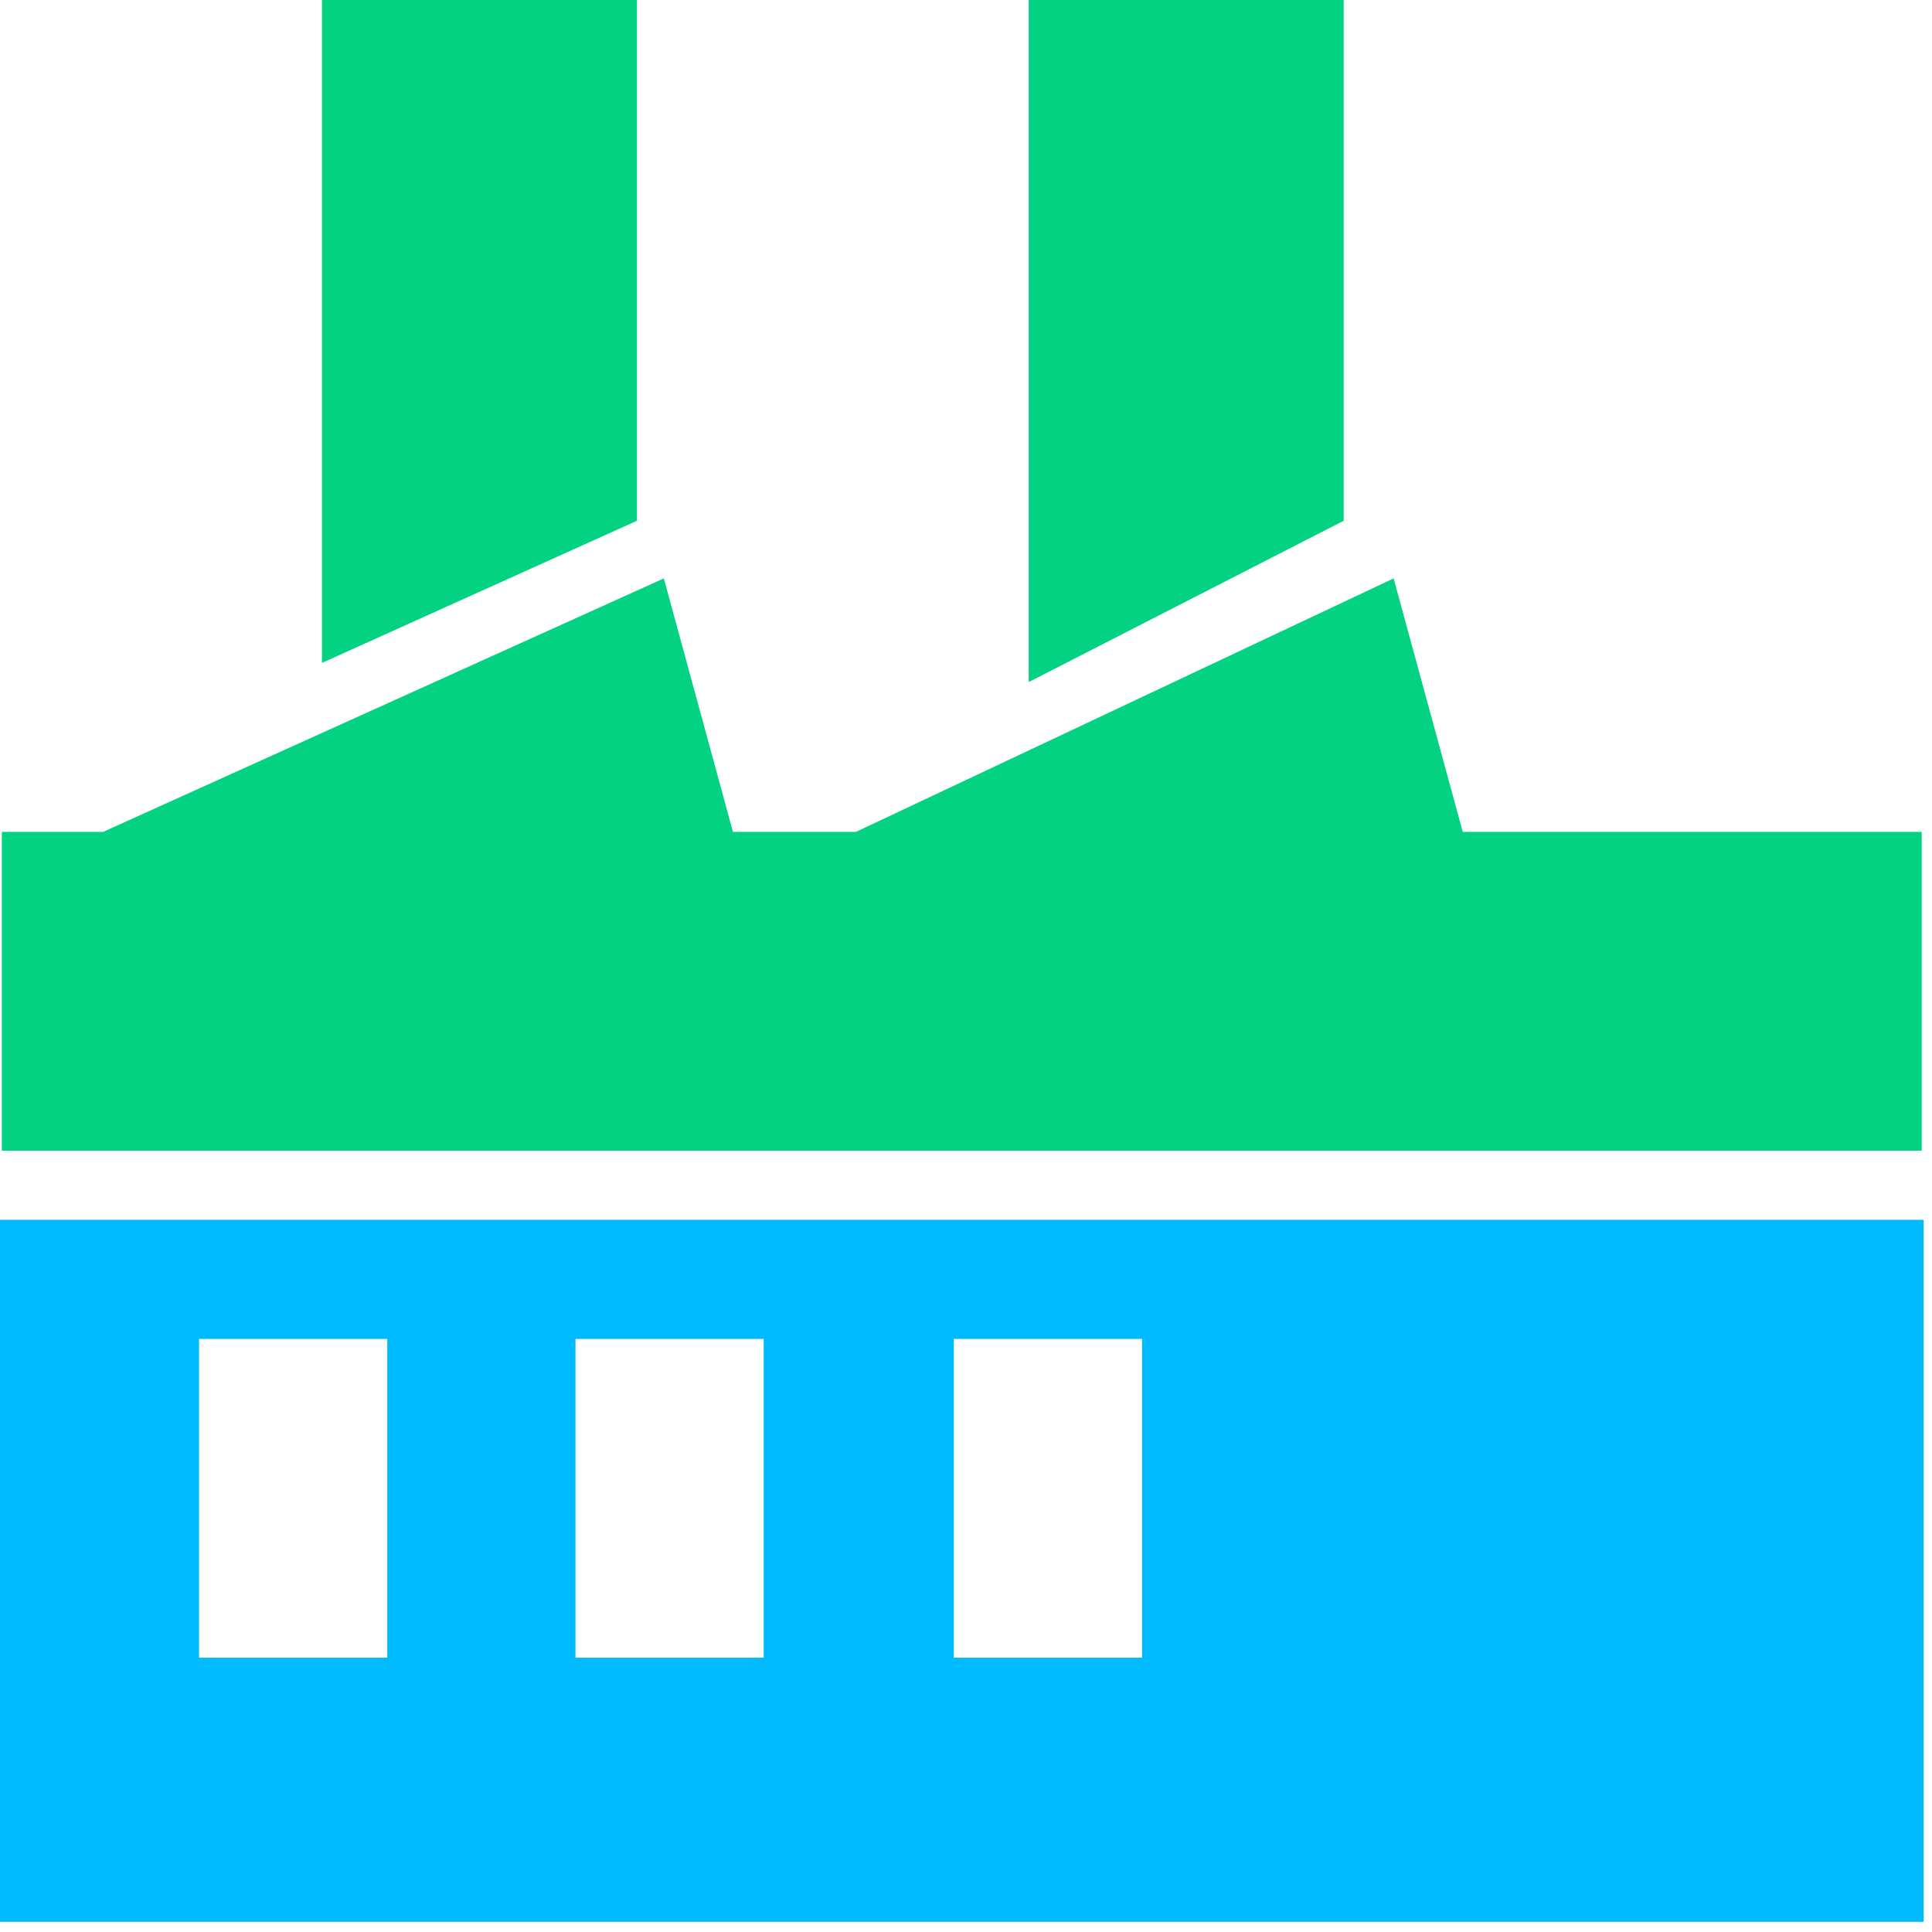 <?xml version="1.0" encoding="UTF-8"?>
<svg width="42px" height="42px" viewBox="0 0 42 42" version="1.1" xmlns="http://www.w3.org/2000/svg" xmlns:xlink="http://www.w3.org/1999/xlink">
    <title>深加工icon</title>
    <g id="页面-1" stroke="none" stroke-width="1" fill="none" fill-rule="evenodd">
        <g id="区级" transform="translate(-338, -823)" fill-rule="nonzero">
            <g id="生产销售" transform="translate(40, 743)">
                <g id="编组" transform="translate(11, 80)">
                    <g id="深加工" transform="translate(257, 0)">
                        <g id="深加工icon" transform="translate(30, 0)">
                            <path d="M41.819,26.518 L41.819,41.778 L2.67819954e-14,41.778 L2.67819954e-14,26.518 L41.819,26.518 Z M8.419,29.107 L4.327,29.107 L4.327,36.037 L8.419,36.037 L8.419,29.107 Z M16.602,29.107 L12.51,29.107 L12.51,36.037 L16.602,36.037 L16.602,29.107 Z M24.827,29.107 L20.735,29.107 L20.735,36.037 L24.827,36.037 L24.827,29.107 Z" id="形状" fill="#00BAFF"></path>
                            <path d="M30.296,12.574 L31.799,18.085 L41.776,18.085 L41.776,25.015 L0.04,25.015 L0.04,18.085 L2.24,18.085 L14.431,12.574 L15.934,18.085 L18.606,18.085 L30.296,12.574 Z M29.21,-8.0960879e-14 L29.21,11.321 L22.363,14.828 L22.363,-8.0960879e-14 L29.21,-8.0960879e-14 Z M13.846,-4.36573854e-14 L13.846,11.321 L6.999,14.411 L6.999,-4.36573854e-14 L13.846,-4.36573854e-14 Z" id="形状结合" fill="#02D281"></path>
                        </g>
                    </g>
                </g>
            </g>
        </g>
    </g>
</svg>